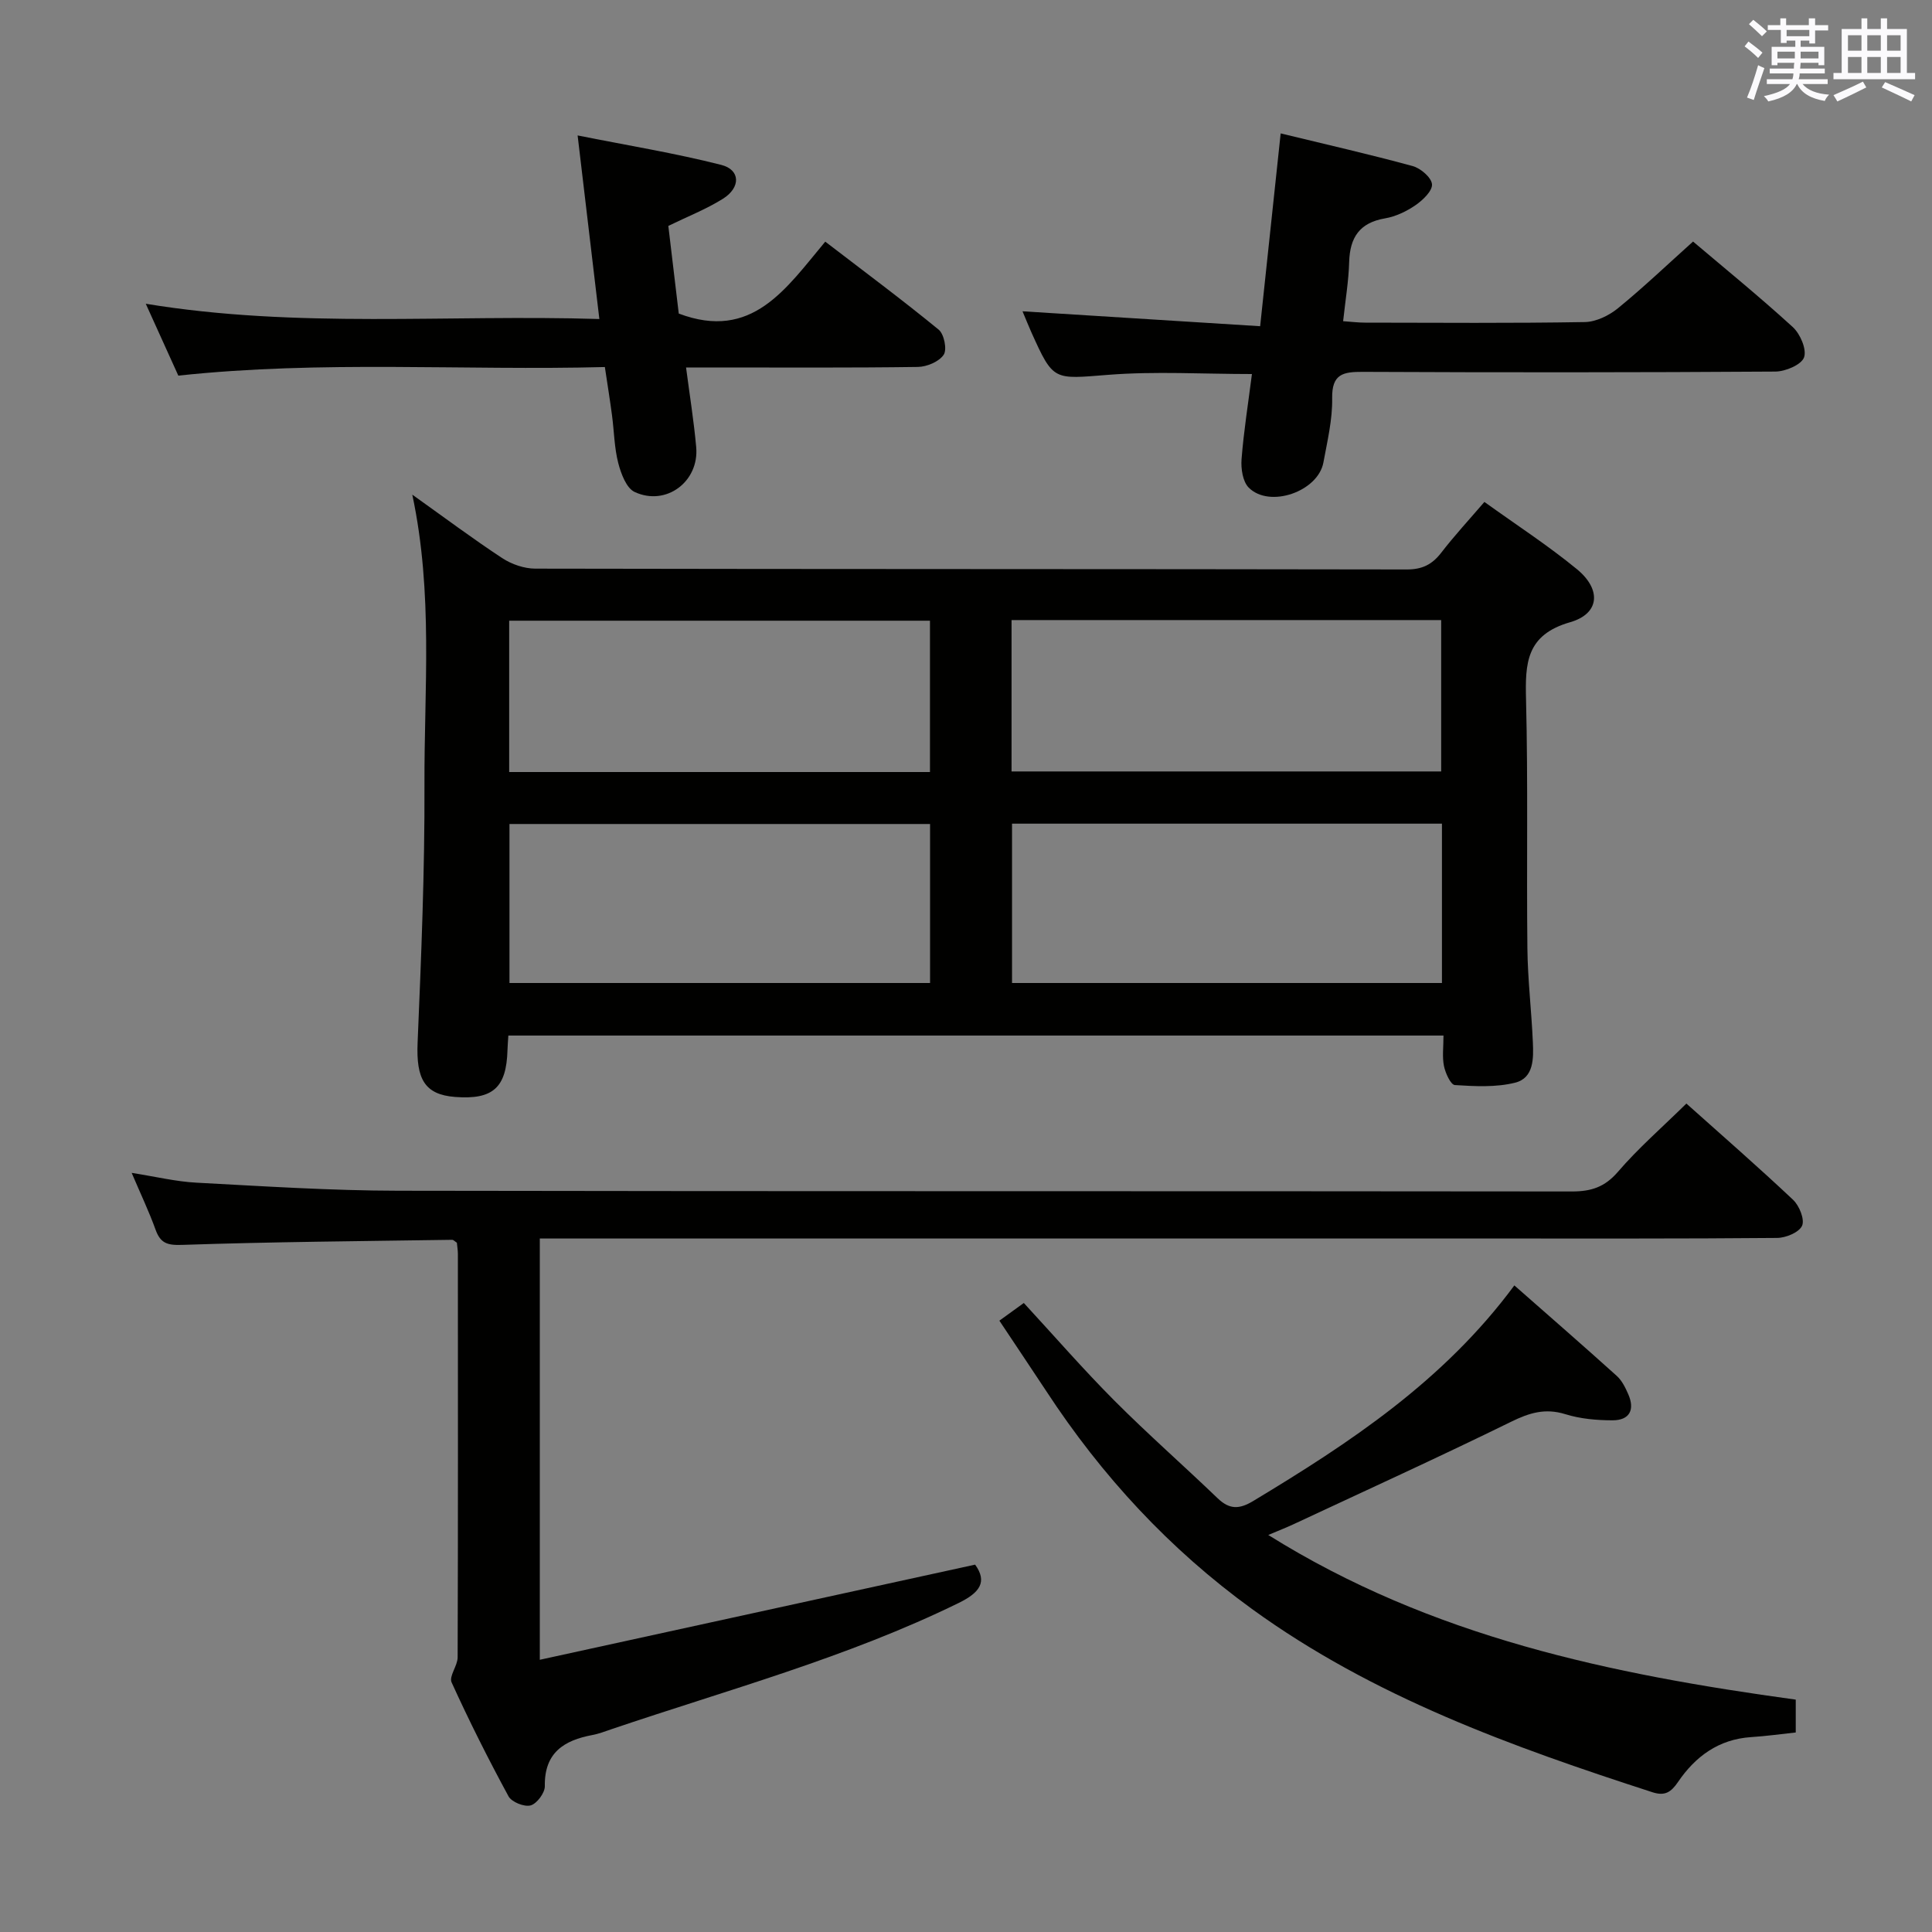 <svg enable-background="new 0 0 400 400" viewBox="0 0 400 400" xmlns="http://www.w3.org/2000/svg"><rect x="0" y="0" width="400" height="400" fill="#808080" stroke="none"/><g fill="#010100"><path d="m85.36 102.41c6.74 4.8 12.57 9.17 18.65 13.16 1.94 1.27 4.54 2.16 6.83 2.16 60.13.12 120.27.06 180.4.17 3.2.01 5.25-1.01 7.14-3.45 2.72-3.53 5.76-6.82 8.95-10.53 6.59 4.74 13.14 8.99 19.15 13.92 5.11 4.2 4.74 9.21-1.39 10.98-9.13 2.62-9.33 8.49-9.14 16.04.43 17.15.09 34.31.28 51.47.07 6.48.85 12.94 1.13 19.42.15 3.35.23 7.44-3.68 8.41-3.97.99-8.32.75-12.46.49-.86-.05-1.96-2.46-2.26-3.93-.39-1.9-.1-3.95-.1-6.32-64.64 0-128.98 0-193.61 0-.07 1.06-.15 2.02-.18 2.98-.21 7.82-3.01 10.34-10.87 9.73-6.27-.49-8.06-3.7-7.74-11.22.75-17.79 1.49-35.6 1.42-53.39-.08-19.73 1.85-39.55-2.52-60.09zm213.18 68.12c-30.06 0-59.48 0-89.01 0v32.99h89.01c0-11.2 0-21.97 0-32.99zm-105.98.07c-29.49 0-58.37 0-87.08 0v32.92h87.08c0-11.18 0-21.94 0-32.92zm105.82-10.88c0-10.7 0-21.06 0-31.34-29.87 0-59.3 0-88.95 0v31.34zm-105.84.12c0-10.75 0-20.99 0-31.33-29.28 0-58.27 0-87.12 0v31.33z"/><path d="m349.15 228.48c7.57 6.77 14.97 13.21 22.1 19.94 1.28 1.21 2.43 4.06 1.85 5.36-.62 1.37-3.35 2.51-5.17 2.52-19.83.18-39.66.11-59.49.12-63.32 0-126.64 0-189.97 0-2.13 0-4.25 0-6.71 0v87.22c30.16-6.59 60.01-13.12 90.13-19.7 2.57 3.57.98 5.79-3.41 7.94-23.08 11.3-47.81 17.97-71.99 26.17-1.26.43-2.52.92-3.81 1.16-5.92 1.1-10 3.67-9.88 10.6.02 1.38-1.64 3.62-2.94 3.98-1.31.36-3.93-.69-4.58-1.89-4.19-7.72-8.14-15.58-11.78-23.58-.58-1.27 1.25-3.44 1.25-5.2.09-27.83.06-55.66.05-83.48 0-.82-.15-1.63-.21-2.35-.42-.27-.7-.6-.98-.6-18.63.28-37.27.42-55.88 1.05-3.12.11-4.51-.34-5.53-3.17-1.34-3.72-3.05-7.3-4.94-11.74 5.02.79 9.19 1.81 13.41 2.03 13.94.74 27.9 1.65 41.85 1.67 80.99.15 161.97.05 242.96.15 3.96 0 6.77-.91 9.48-4.05 4.21-4.9 9.13-9.18 14.19-14.15z"/><path d="m206.91 273.43c1.82-1.32 3.41-2.47 5.06-3.66 6.35 6.88 12.33 13.77 18.76 20.22 6.92 6.94 14.3 13.42 21.37 20.21 2.44 2.34 4.46 2.32 7.36.57 20.03-12.07 39.45-24.86 54.07-44.64 7.35 6.47 14.34 12.54 21.22 18.75 1.06.96 1.77 2.42 2.36 3.77 1.41 3.21.3 5.4-3.22 5.41-3.28 0-6.7-.3-9.81-1.27-4.19-1.3-7.48-.27-11.26 1.59-14.9 7.3-30 14.19-45.04 21.21-1.43.67-2.91 1.24-5.2 2.21 33.84 21.17 71.03 28.85 109.21 34.09v6.8c-3.05.33-6.14.76-9.24.96-6.72.44-11.54 4-15.15 9.31-1.43 2.1-2.71 2.93-5.26 2.11-29.13-9.44-57.83-19.74-82.95-37.96-17.05-12.36-31.08-27.53-42.58-45.11-3.18-4.82-6.41-9.62-9.7-14.57z"/><path d="m211.7 64.45c16.61 1.04 32.63 2.05 49.2 3.09 1.47-13.82 2.83-26.62 4.25-39.92 9.39 2.28 18.41 4.33 27.32 6.76 1.65.45 3.88 2.36 4.01 3.76.12 1.36-1.88 3.28-3.38 4.32-1.87 1.29-4.12 2.37-6.34 2.75-5.28.9-7.28 3.95-7.43 9.04-.11 3.95-.78 7.88-1.25 12.25 1.71.12 3.15.3 4.59.3 15.15.02 30.31.14 45.45-.12 2.33-.04 5.01-1.35 6.87-2.87 5.27-4.3 10.2-9.01 15.54-13.8 6.3 5.34 13.65 11.32 20.63 17.69 1.55 1.41 2.94 4.63 2.35 6.29-.55 1.53-3.84 2.92-5.93 2.94-28.47.19-56.94.19-85.41.06-4.08-.02-6.44.41-6.36 5.45.08 4.42-1 8.89-1.81 13.3-1.11 6.04-11.17 9.54-15.47 5.21-1.24-1.25-1.63-3.93-1.48-5.88.45-5.77 1.37-11.51 2.15-17.63-10.2 0-20-.6-29.69.16-11.42.89-11.38 1.4-15.98-8.81-.6-1.34-1.14-2.71-1.83-4.34z"/><path d="m36.92 77.77c-2.12-4.68-4.24-9.35-6.74-14.88 31.47 5.18 62.44 2.18 93.91 3.16-1.5-12.66-2.91-24.6-4.5-38.01 10.51 2.1 20.23 3.68 29.74 6.1 3.97 1.01 4.07 4.67.35 7.01-3.47 2.17-7.35 3.69-11.31 5.62.73 6.1 1.47 12.3 2.16 18.15 15.19 5.74 22.22-5.2 30.33-14.89 8.13 6.24 15.95 12.05 23.48 18.22 1.13.92 1.77 4.12 1.04 5.2-.96 1.43-3.47 2.49-5.34 2.52-13.98.2-27.97.11-41.96.11-1.8 0-3.61 0-6.04 0 .76 5.81 1.62 11.13 2.1 16.49.64 7.14-6.24 12.31-12.74 9.29-1.72-.8-2.83-3.8-3.4-6-.82-3.19-.85-6.57-1.29-9.87-.41-3.11-.91-6.2-1.48-10-29.27.77-58.49-1.42-88.31 1.78z"/></g><path d="m361.2 9.6.8-1c.9.7 1.9 1.4 2.9 2.3l-.9 1.1c-1-1-2-1.8-2.8-2.4zm.5 10.6c.9-2.1 1.6-4.3 2.3-6.7.4.2.8.4 1.3.6-.7 2.1-1.5 4.3-2.2 6.6zm.4-15.2.9-.9c1 .8 2 1.6 2.8 2.4l-1 1c-.9-.9-1.8-1.7-2.7-2.5zm12.5-1.2h1.2v1.4h2.7v1.1h-2.7v2.7h-1.2v-.6h-1.8v1.3h4.9v3.8h-1.2v-.5h-3.7c0 .4-.1.9-.1 1.2h5.1v1h-5.2c0 .5-.1.9-.2 1.2h6v1h-5.2c1.1 1.3 2.9 2 5.5 2.2-.4.4-.7.8-.9 1.3-2.9-.5-4.8-1.6-5.7-3.5h-.1c-.8 1.7-2.7 2.9-5.9 3.6-.2-.4-.6-.8-.9-1.1 2.8-.6 4.6-1.4 5.4-2.5h-4.8v-1h5.3c.1-.3.2-.7.2-1.2h-4.9v-1h5c0-.4 0-.8.1-1.2h-3.5v.5h-1.2v-3.8h4.9v-1.3h-1.8v.5h-1.2v-2.7h-2.7v-1h2.6v-1.4h1.2v1.4h4.7v-1.4zm-6.6 8.3h3.6c0-.4 0-.9 0-1.4h-3.6zm1.9-4.6h4.7v-1.3h-4.7zm6.6 3.2h-3.7v1.4h3.7z" fill="#fbfafc"/><path d="m385.3 3.8h1.3v2.2h2.8v-2.2h1.3v2.2h4.1v9.1h1.7v1.3h-16.9v-1.3h1.7v-9.1h4.1v-2.2zm.4 13.1.7 1.2c-1.8.9-3.8 1.9-6 2.9-.2-.4-.5-.8-.8-1.3 2.3-1 4.3-1.9 6.1-2.8zm-3.1-6.4h2.8v-3.2h-2.8zm0 4.6h2.8v-3.3h-2.8zm4-4.6h2.8v-3.2h-2.8zm0 4.6h2.8v-3.3h-2.8zm3.7 1.9c2.1.9 4.1 1.8 6.1 2.7l-.7 1.3c-2.2-1.1-4.2-2-6.1-2.9zm3.2-9.7h-2.8v3.2h2.8zm-2.8 7.8h2.8v-3.3h-2.8z" fill="#fbfafc"/></svg>